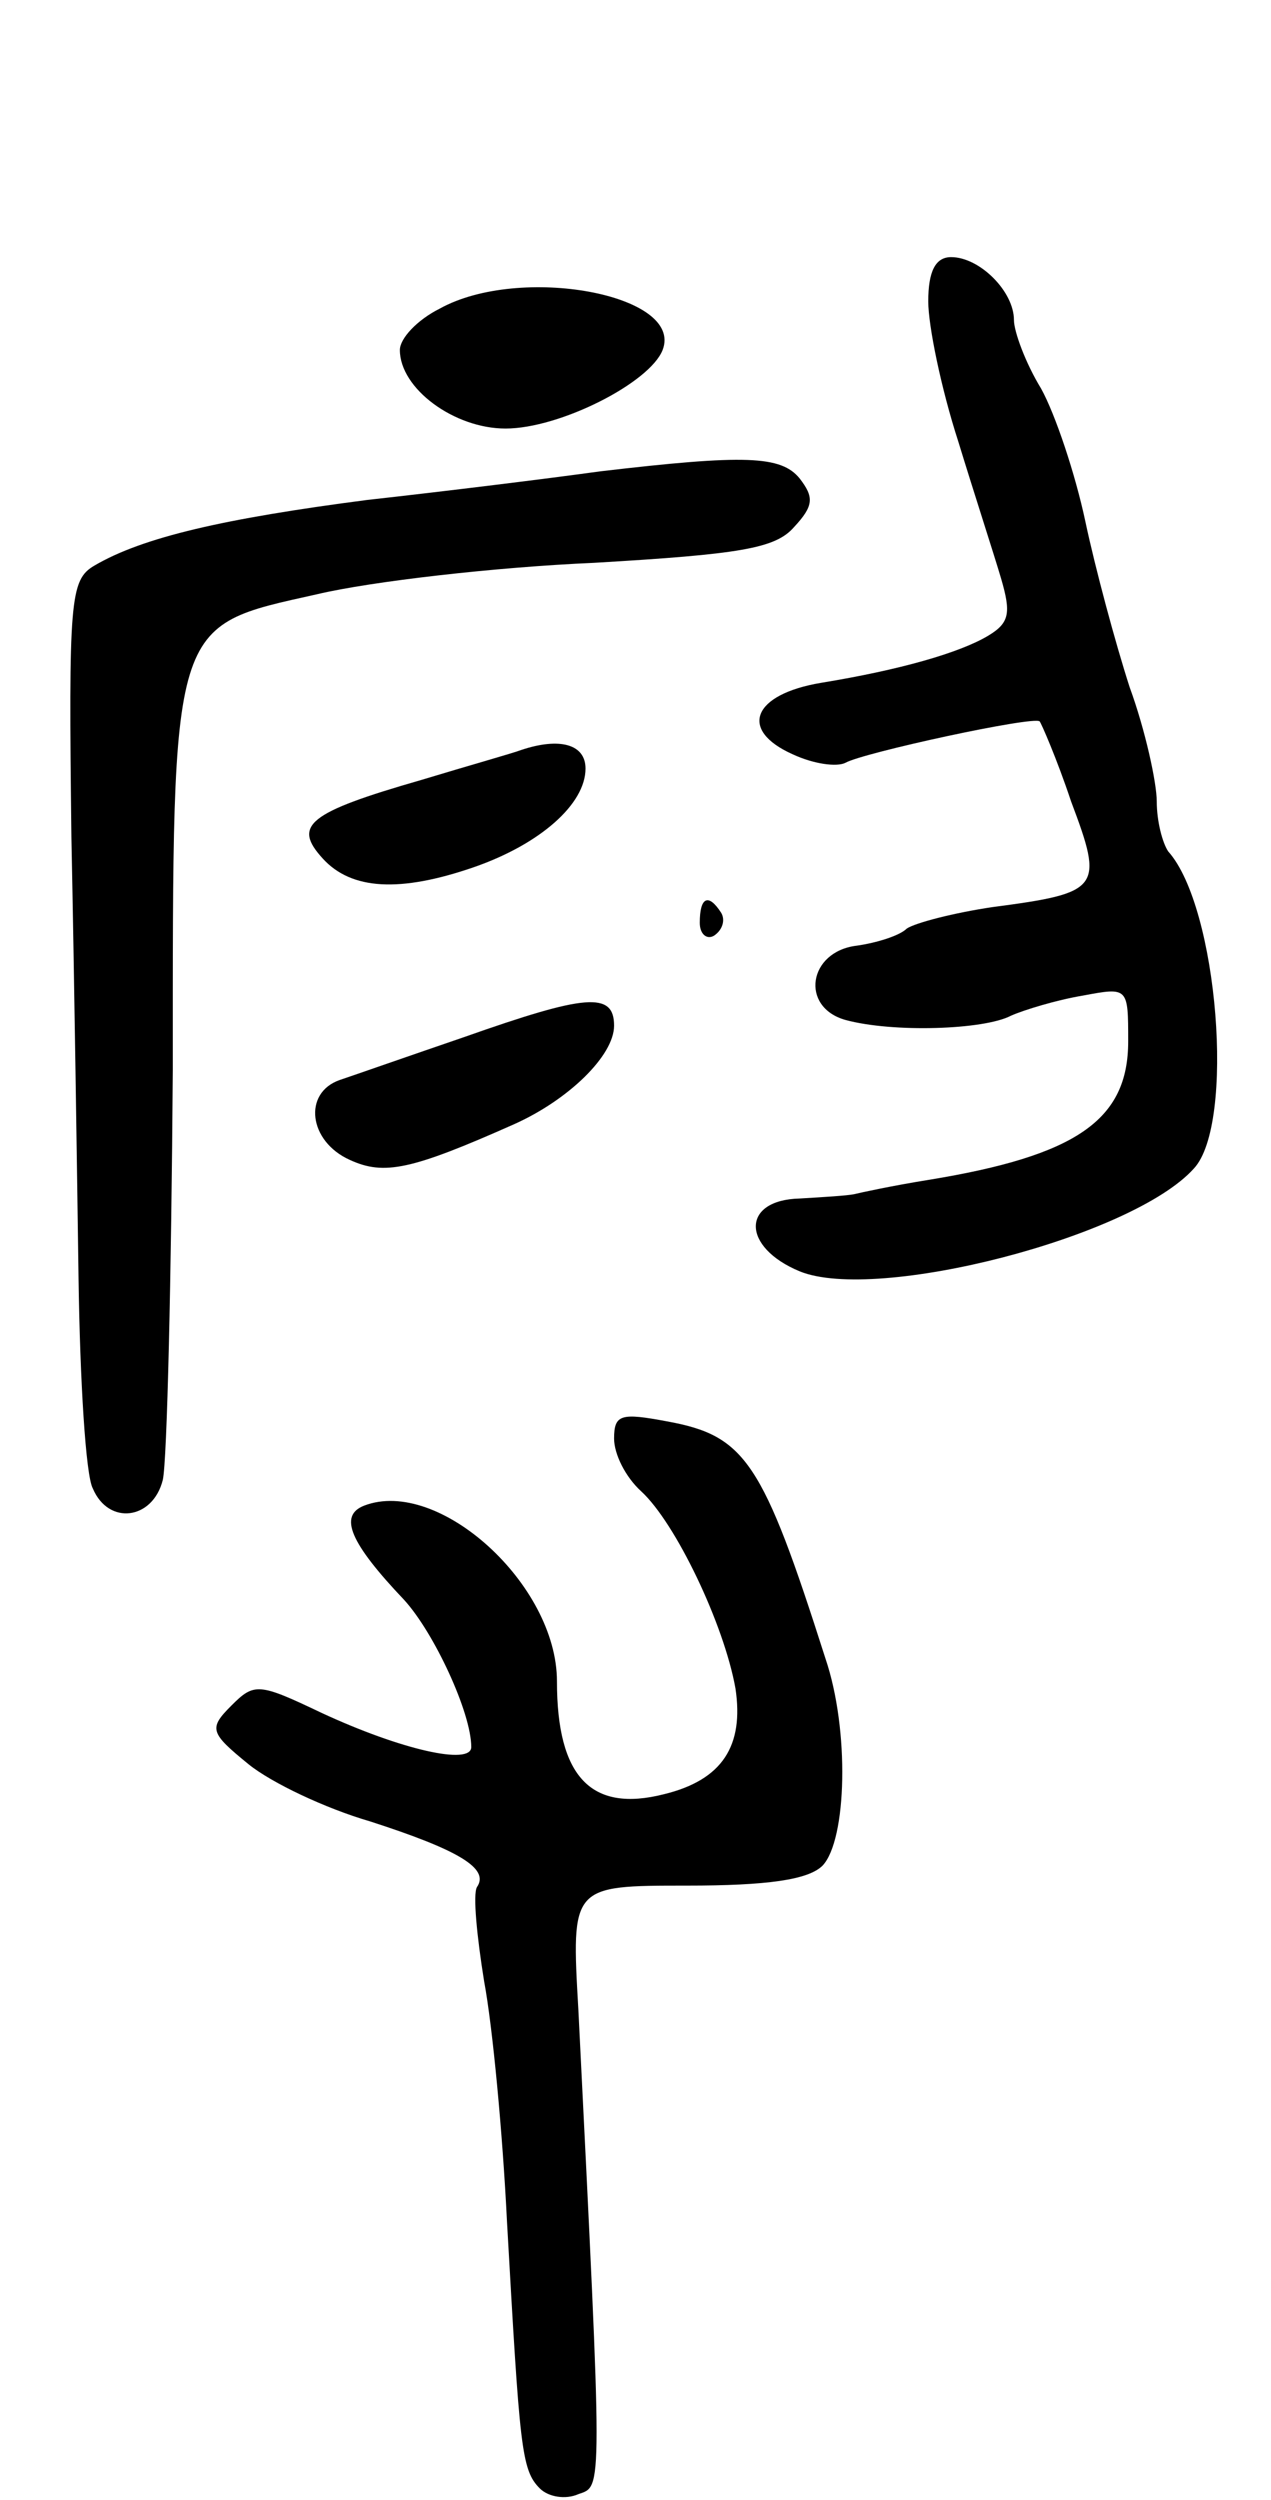 <svg version="1.0" xmlns="http://www.w3.org/2000/svg"
 width="89pt" height="175pt" viewBox="0 0 89 175"
 preserveAspectRatio="xMidYMid meet">
<g transform="translate(0,175) scale(0.1,-0.1)"
fill="#000000" stroke="none">
<path d="M650 1539 c0 -17 9 -61 21 -98 11 -36 25 -79 30 -96 7 -24 6 -31 -9
-40 -20 -12 -62 -24 -117 -33 -48 -8 -58 -33 -20 -50 15 -7 31 -9 37 -6 12 7
132 33 136 29 1 -1 12 -26 22 -56 23 -61 21 -64 -55 -74 -27 -4 -54 -11 -60
-15 -5 -5 -21 -10 -35 -12 -34 -4 -40 -43 -8 -52 33 -9 97 -7 116 3 9 4 32 11
50 14 32 6 32 6 32 -32 0 -55 -36 -80 -140 -97 -25 -4 -48 -9 -52 -10 -5 -1
-21 -2 -38 -3 -41 -1 -41 -34 0 -51 54 -22 233 24 276 72 29 31 17 183 -18
222 -4 6 -8 21 -8 35 0 13 -8 50 -19 80 -10 31 -24 83 -31 116 -7 33 -21 75
-31 93 -11 18 -19 40 -19 48 0 20 -24 44 -44 44 -11 0 -16 -10 -16 -31z"/>
<path d="M308 1534 c-16 -8 -28 -21 -28 -29 0 -27 38 -55 74 -55 38 0 101 32
110 55 15 39 -100 60 -156 29z"/>
<path d="M420 1420 c-36 -5 -109 -14 -163 -20 -100 -13 -157 -26 -191 -46 -17
-10 -18 -24 -16 -190 2 -98 4 -237 5 -309 1 -71 5 -138 10 -147 11 -26 42 -22
49 6 3 13 6 142 7 287 0 317 -2 310 101 333 38 9 125 19 194 22 102 6 127 10
140 25 14 15 14 21 4 34 -13 16 -38 17 -140 5z"/>
<path d="M365 1225 c-5 -2 -37 -11 -70 -21 -80 -23 -90 -32 -69 -55 20 -22 54
-24 106 -6 46 16 78 44 78 69 0 17 -18 22 -45 13z"/>
<path d="M490 1104 c0 -8 5 -12 10 -9 6 4 8 11 5 16 -9 14 -15 11 -15 -7z"/>
<path d="M325 1024 c-38 -13 -78 -27 -87 -30 -26 -9 -22 -43 7 -56 24 -11 43
-7 115 25 38 17 70 48 70 69 0 24 -20 22 -105 -8z"/>
<path d="M430 743 c0 -11 8 -27 19 -37 24 -22 58 -93 66 -138 6 -40 -9 -64
-50 -74 -51 -13 -75 12 -75 79 0 68 -83 143 -135 123 -18 -7 -10 -26 28 -66
21 -23 47 -79 47 -103 0 -13 -49 -2 -105 24 -44 21 -47 21 -63 5 -16 -16 -15
-19 12 -41 16 -13 54 -31 85 -40 62 -20 84 -33 75 -46 -3 -5 0 -35 5 -66 6
-32 13 -107 16 -168 9 -159 10 -174 23 -187 6 -6 18 -8 27 -4 17 6 17 -3 0
339 -5 87 -5 87 76 87 56 0 85 4 95 14 17 18 19 95 2 145 -44 138 -56 156
-111 166 -32 6 -37 5 -37 -12z"/>
</g>
</svg>
